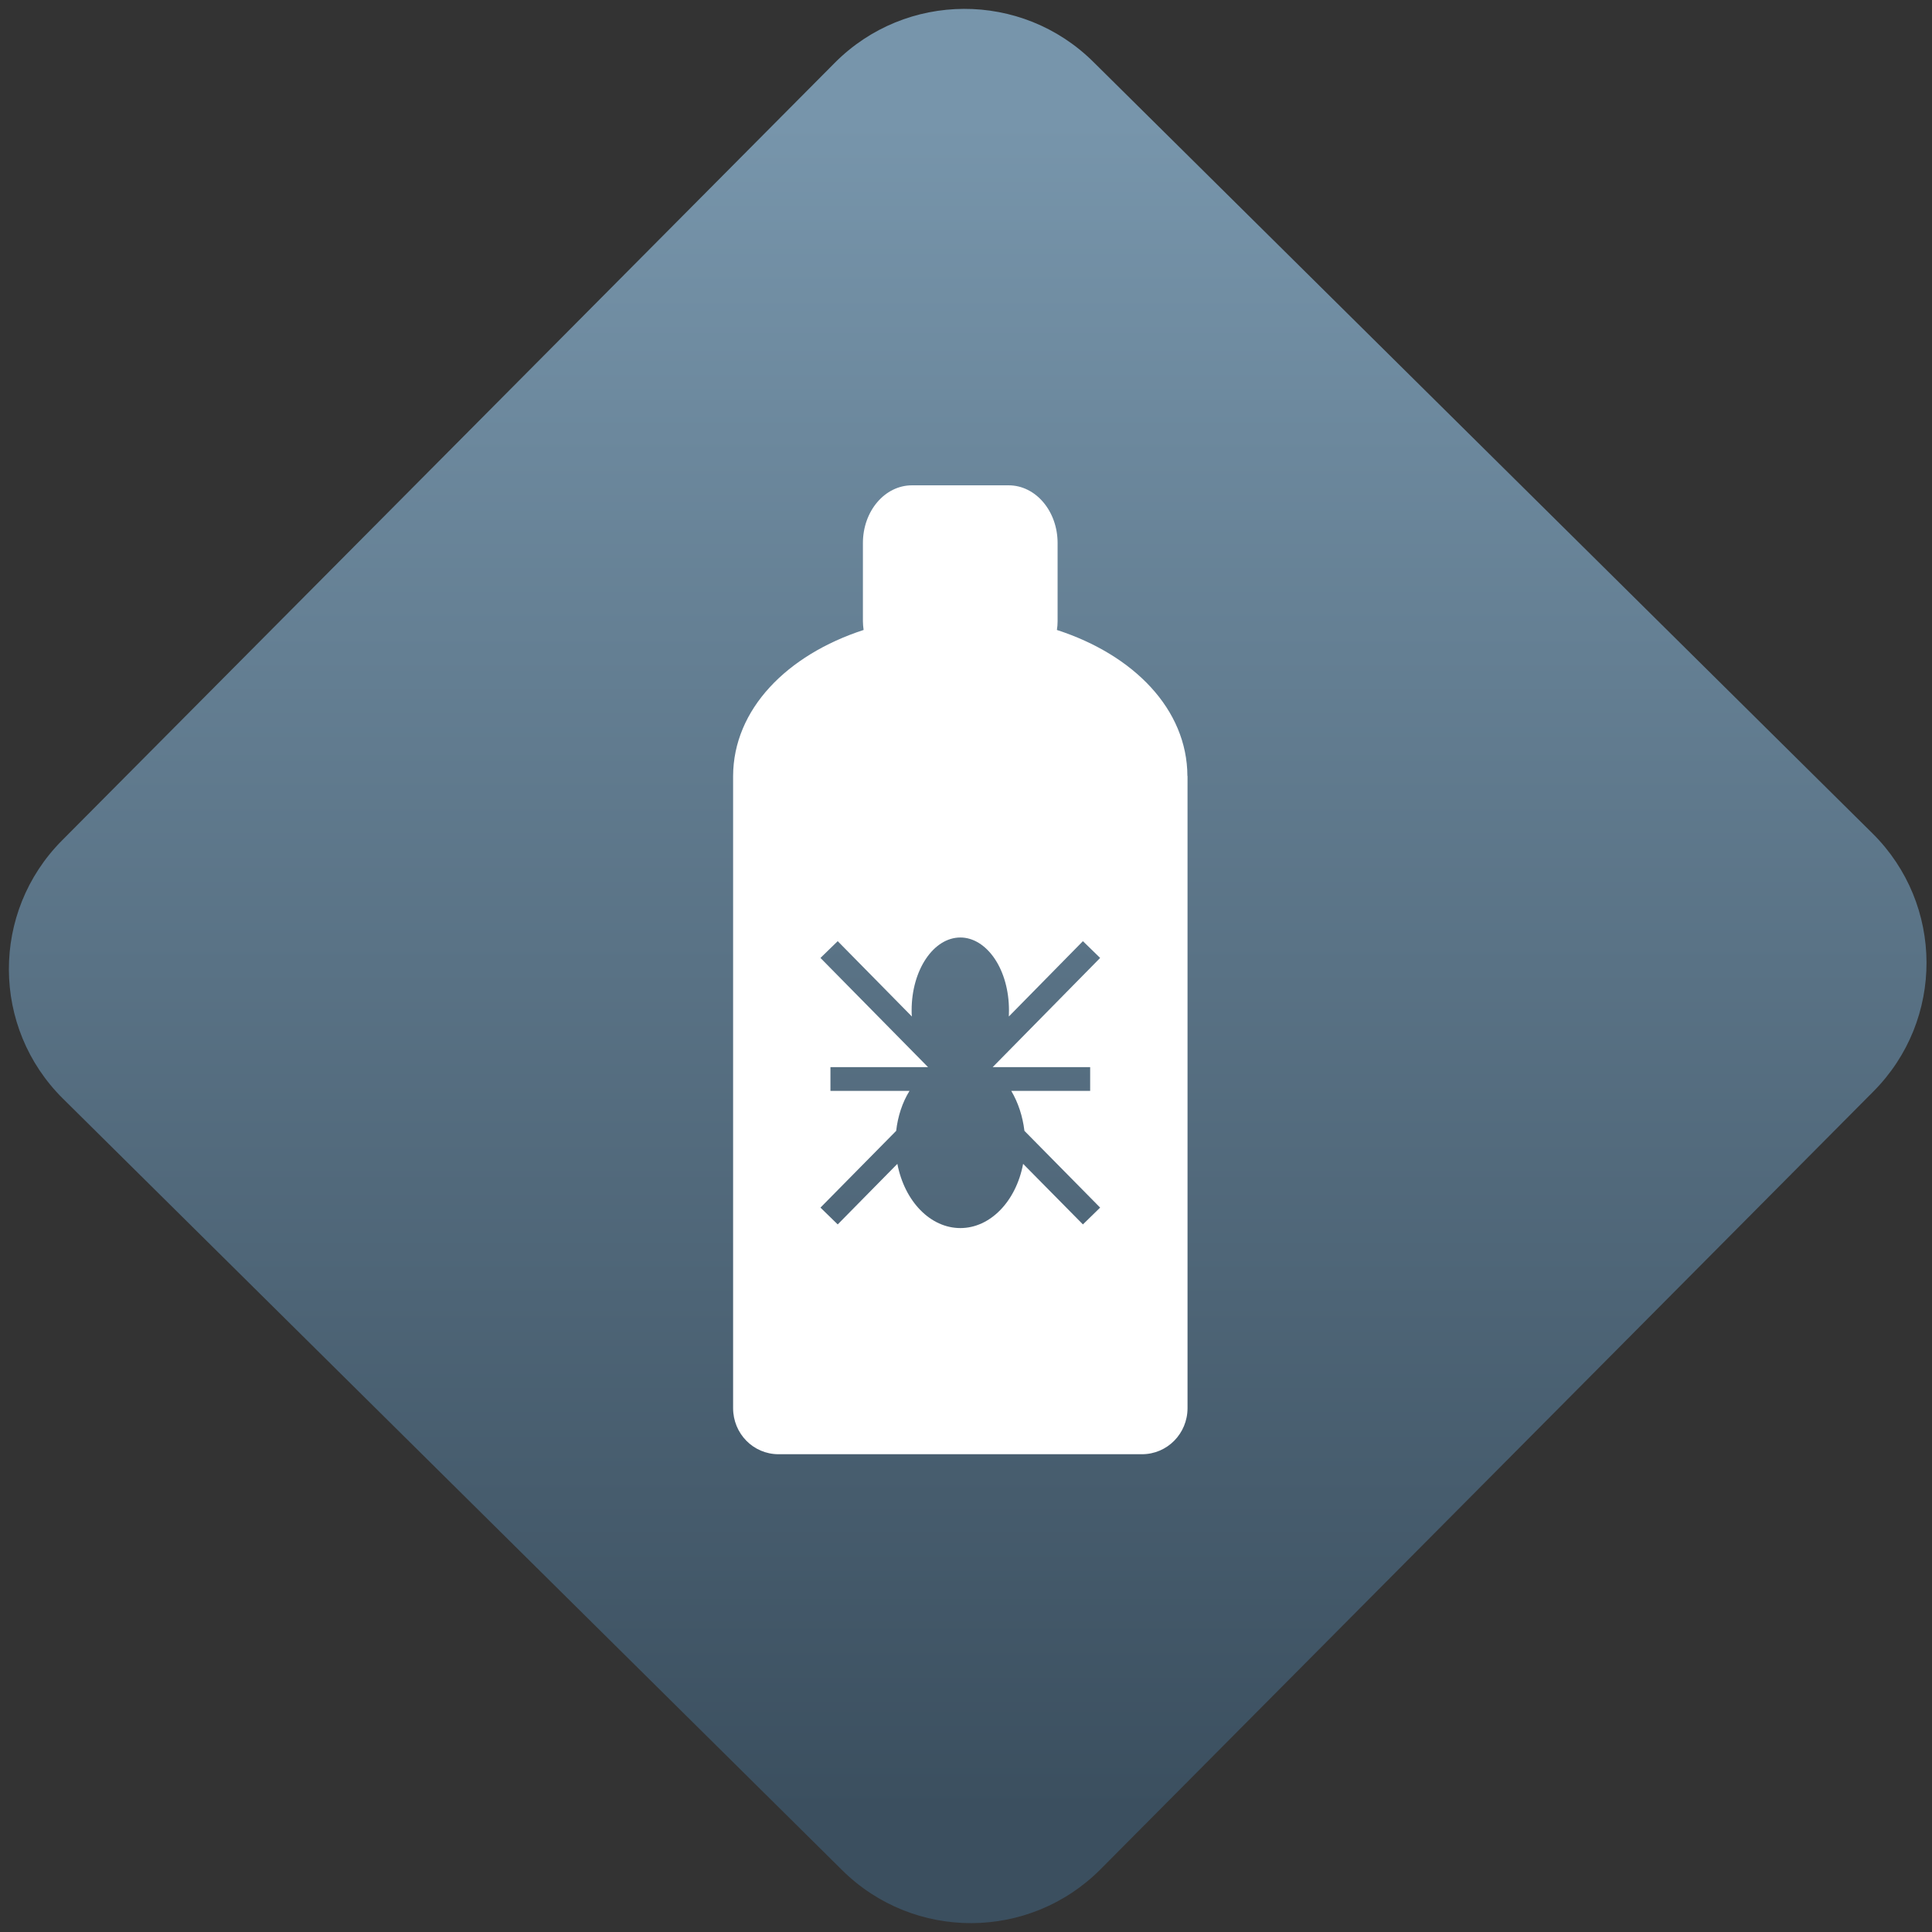 <svg width="64" height="64" viewBox="0 0 64 64" version="1.1"><rect x="0" y="0" width="64" height="64" fill="#333333" stroke="none"/><defs><linearGradient id="linear-pattern-0" gradientUnits="userSpaceOnUse" x1="0" y1="0" x2="0" y2="1" gradientTransform="matrix(60, 0, 0, 56, 0, 4)"><stop offset="0" stop-color="#7795ab" stop-opacity="1"/><stop offset="1" stop-color="#3b4f5f" stop-opacity="1"/></linearGradient></defs><path fill="url(#linear-pattern-0)" fill-opacity="1" d="M 36.219 2.051 L 62.027 27.605 C 64.402 29.957 64.418 33.785 62.059 36.156 L 36.461 61.918 C 34.105 64.289 30.27 64.305 27.895 61.949 L 2.086 36.395 C -0.289 34.043 -0.305 30.215 2.051 27.844 L 27.652 2.082 C 30.008 -0.289 33.844 -0.305 36.219 2.051 Z M 36.219 2.051 " /><g transform="matrix(1.008,0,0,1.003,16.221,16.077)"><path fill-rule="nonzero" fill="rgb(100%, 100%, 100%)" fill-opacity="1" d="M 13.879 0 C 12.984 0 12.266 0.852 12.266 1.906 L 12.266 4.492 C 12.266 4.59 12.277 4.684 12.289 4.777 C 9.766 5.602 8.008 7.398 8 9.602 L 8 30.477 C 8 31.32 8.664 32 9.492 32 L 21.438 32 C 22.266 32 22.934 31.32 22.934 30.477 L 22.934 9.602 L 22.93 9.602 C 22.922 7.398 21.172 5.602 18.641 4.777 C 18.656 4.684 18.664 4.59 18.664 4.492 L 18.664 1.906 C 18.664 0.852 17.945 0 17.055 0 Z M 15.469 14.934 C 15.891 14.934 16.297 15.188 16.598 15.637 C 16.898 16.086 17.066 16.695 17.066 17.336 C 17.066 17.406 17.062 17.477 17.062 17.543 L 19.496 15.055 L 20.062 15.609 L 16.531 19.215 L 19.734 19.215 L 19.734 20 L 17.141 20 C 17.367 20.383 17.516 20.836 17.574 21.32 L 20.062 23.855 L 19.496 24.41 L 17.531 22.41 C 17.297 23.656 16.445 24.531 15.469 24.531 C 14.488 24.531 13.637 23.656 13.398 22.41 L 11.438 24.41 L 10.871 23.855 L 13.359 21.32 C 13.414 20.836 13.562 20.383 13.797 20 L 11.199 20 L 11.199 19.215 L 14.406 19.215 L 10.871 15.609 L 11.438 15.055 L 13.875 17.543 C 13.867 17.477 13.867 17.406 13.867 17.336 C 13.867 16.008 14.586 14.934 15.469 14.934 Z M 15.469 14.934 "/></g></svg>
